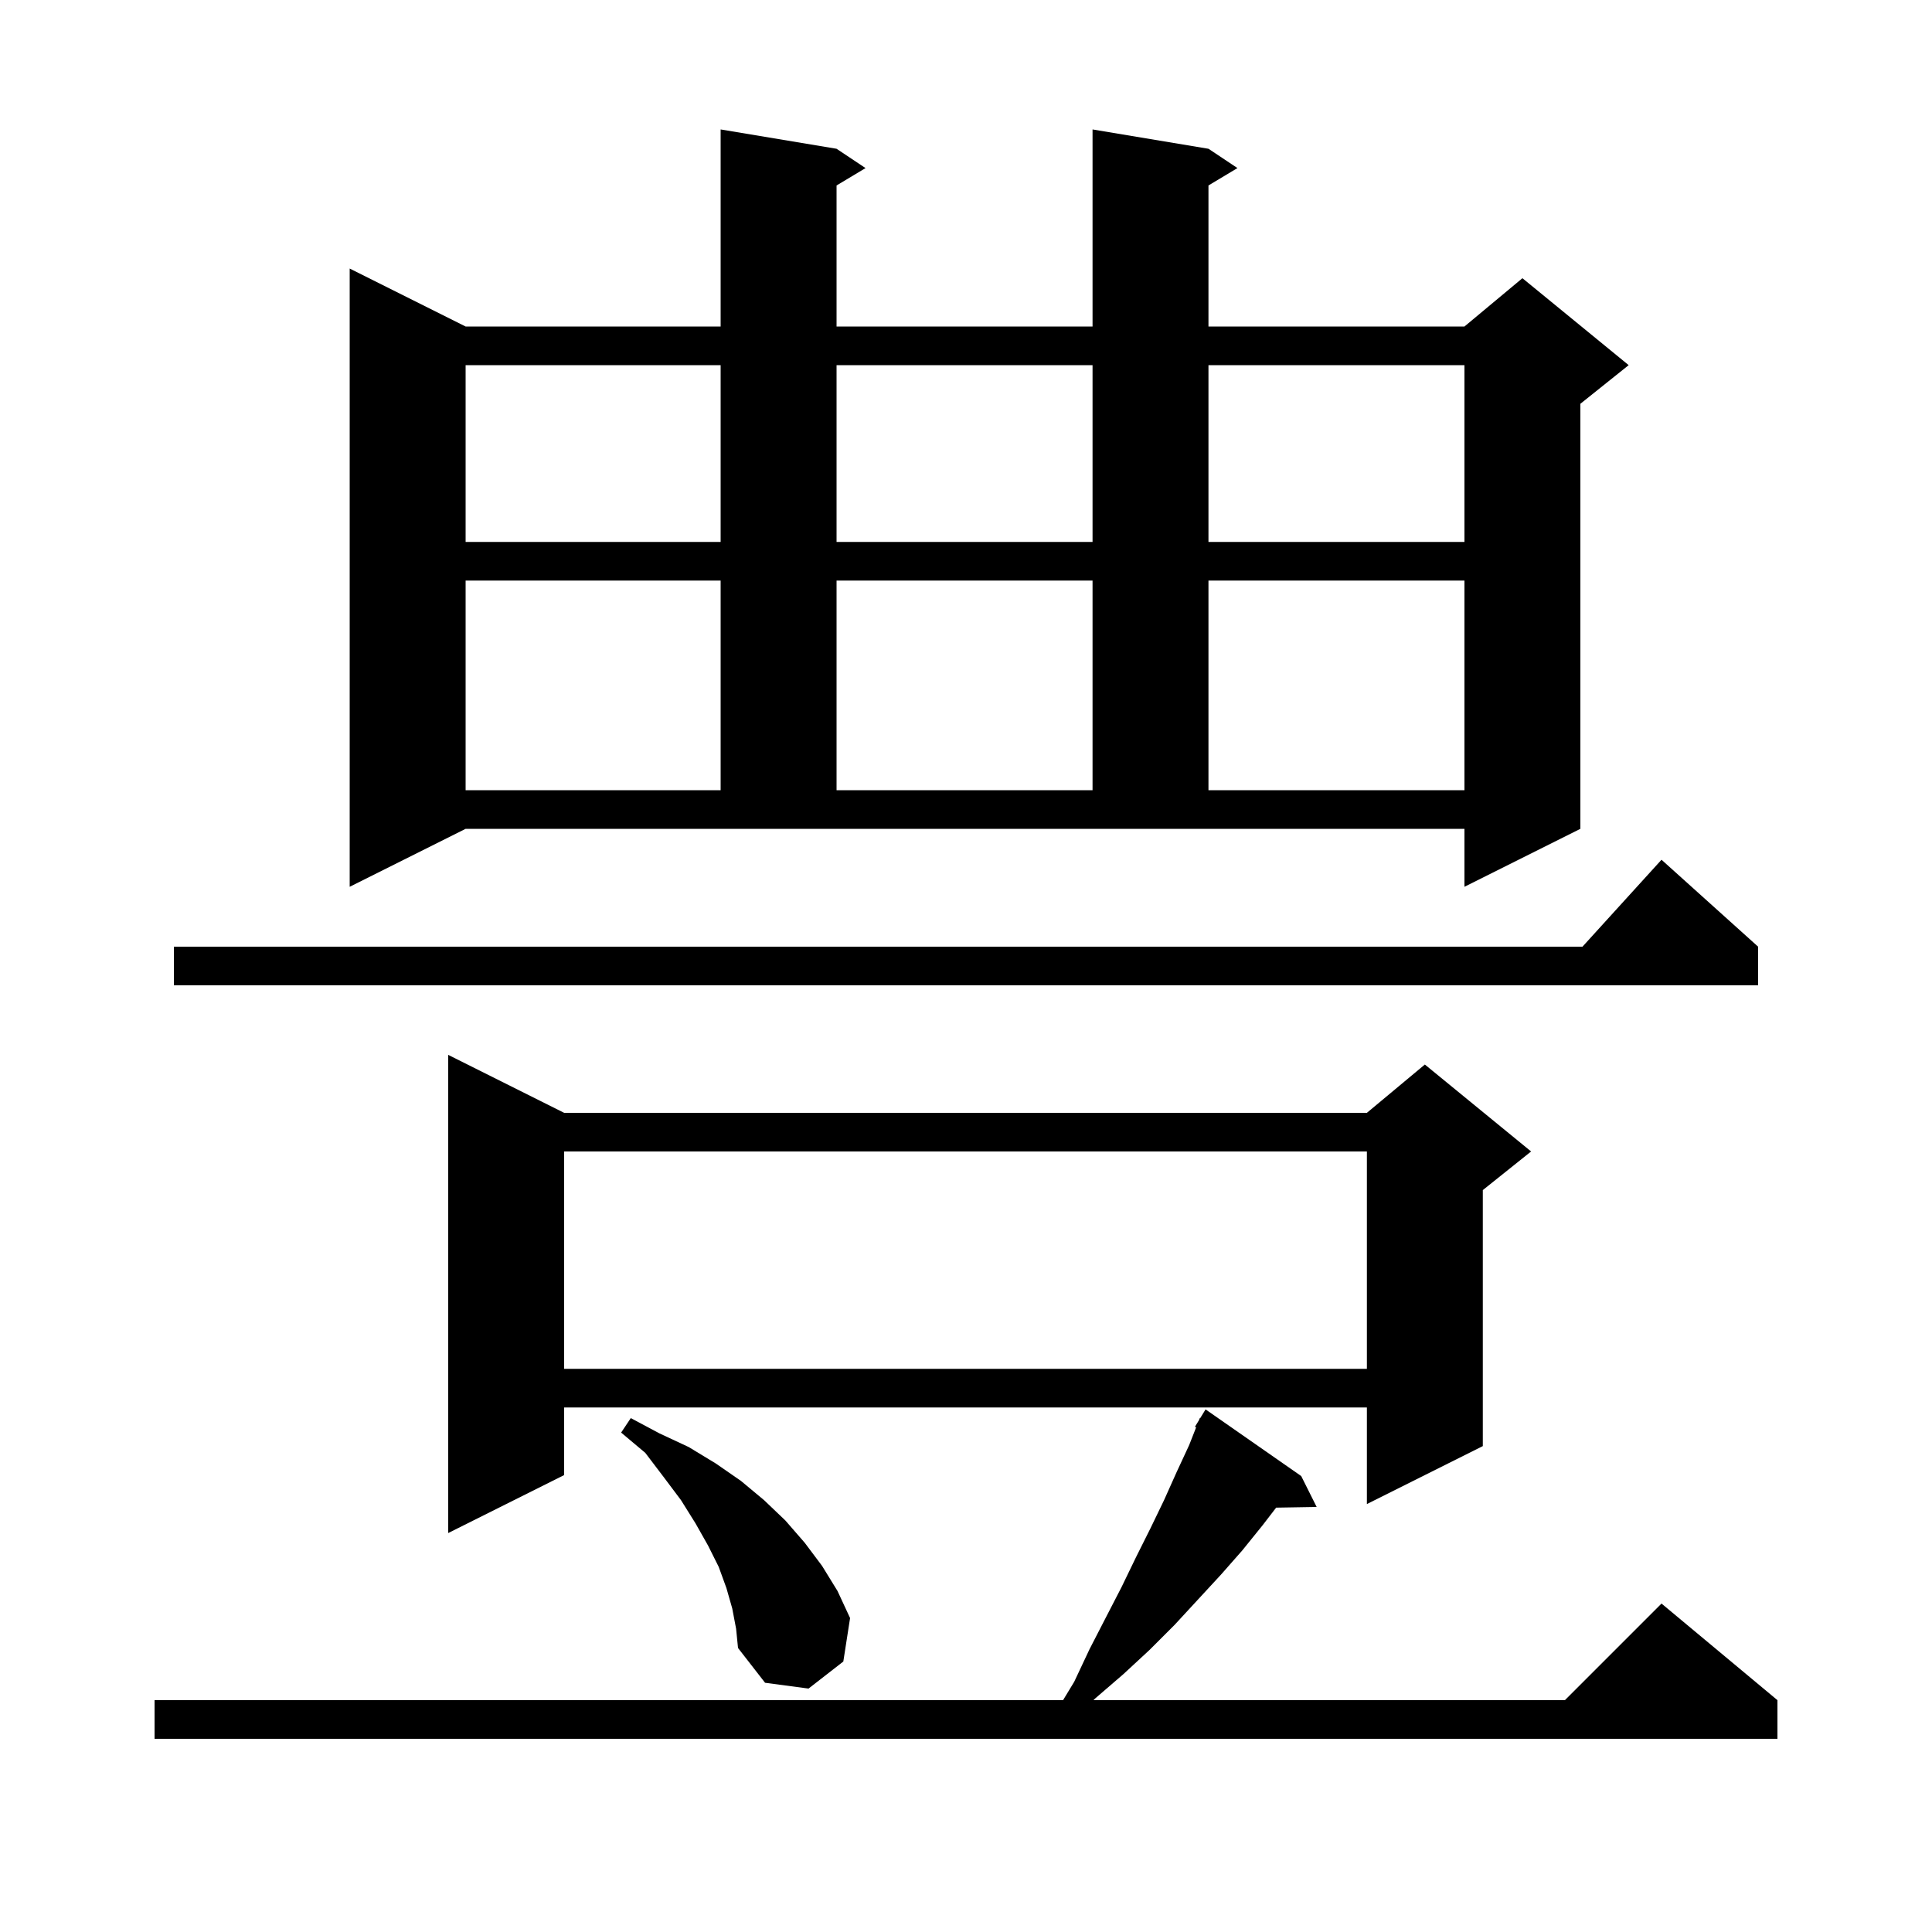 <svg xmlns="http://www.w3.org/2000/svg" xmlns:xlink="http://www.w3.org/1999/xlink" version="1.1" baseProfile="full" viewBox="0 0 200 200" width="200" height="200">
<g fill="black">
<path d="M 134.7 152.8 L 136.3 156.0 L 132.107 156.071 L 130.7 157.9 L 128.6 160.5 L 126.4 163.0 L 121.6 168.2 L 119.0 170.8 L 116.3 173.3 L 113.4 175.8 L 113.2 176.0 L 162.0 176.0 L 172.0 166.0 L 184.0 176.0 L 184.0 180.0 L 16.0 180.0 L 16.0 176.0 L 110.048 176.0 L 111.2 174.1 L 112.8 170.7 L 114.5 167.4 L 116.1 164.3 L 117.6 161.2 L 119.1 158.2 L 120.5 155.3 L 121.8 152.4 L 123.1 149.6 L 123.824 147.757 L 123.7 147.7 L 124.11 147.029 L 124.2 146.8 L 124.237 146.821 L 124.8 145.9 Z M 75.8 166.5 L 75.2 164.4 L 74.4 162.2 L 73.3 160.0 L 72.0 157.7 L 70.5 155.3 L 68.7 152.9 L 66.8 150.4 L 64.3 148.3 L 65.3 146.8 L 68.3 148.4 L 71.3 149.8 L 74.1 151.5 L 76.7 153.3 L 79.1 155.3 L 81.3 157.4 L 83.3 159.7 L 85.1 162.1 L 86.7 164.7 L 88.0 167.5 L 87.3 172.0 L 83.7 174.8 L 79.2 174.2 L 76.4 170.6 L 76.2 168.6 Z M 58.4 115.2 L 141.5 115.2 L 147.5 110.2 L 158.5 119.2 L 153.5 123.2 L 153.5 149.7 L 141.5 155.7 L 141.5 145.7 L 58.4 145.7 L 58.4 152.7 L 46.4 158.7 L 46.4 109.2 Z M 58.4 119.2 L 58.4 141.7 L 141.5 141.7 L 141.5 119.2 Z M 182.0 98.0 L 182.0 102.0 L 18.0 102.0 L 18.0 98.0 L 163.818 98.0 L 172.0 89.0 Z M 36.2 91.8 L 36.2 27.8 L 48.2 33.8 L 74.6 33.8 L 74.6 13.4 L 86.6 15.4 L 89.6 17.4 L 86.6 19.2 L 86.6 33.8 L 113.1 33.8 L 113.1 13.4 L 125.1 15.4 L 128.1 17.4 L 125.1 19.2 L 125.1 33.8 L 151.6 33.8 L 157.6 28.8 L 168.6 37.8 L 163.6 41.8 L 163.6 85.8 L 151.6 91.8 L 151.6 85.8 L 48.2 85.8 Z M 48.2 60.1 L 48.2 81.8 L 74.6 81.8 L 74.6 60.1 Z M 86.6 60.1 L 86.6 81.8 L 113.1 81.8 L 113.1 60.1 Z M 125.1 60.1 L 125.1 81.8 L 151.6 81.8 L 151.6 60.1 Z M 48.2 37.8 L 48.2 56.1 L 74.6 56.1 L 74.6 37.8 Z M 86.6 37.8 L 86.6 56.1 L 113.1 56.1 L 113.1 37.8 Z M 125.1 37.8 L 125.1 56.1 L 151.6 56.1 L 151.6 37.8 Z " />
</g>
</svg>
